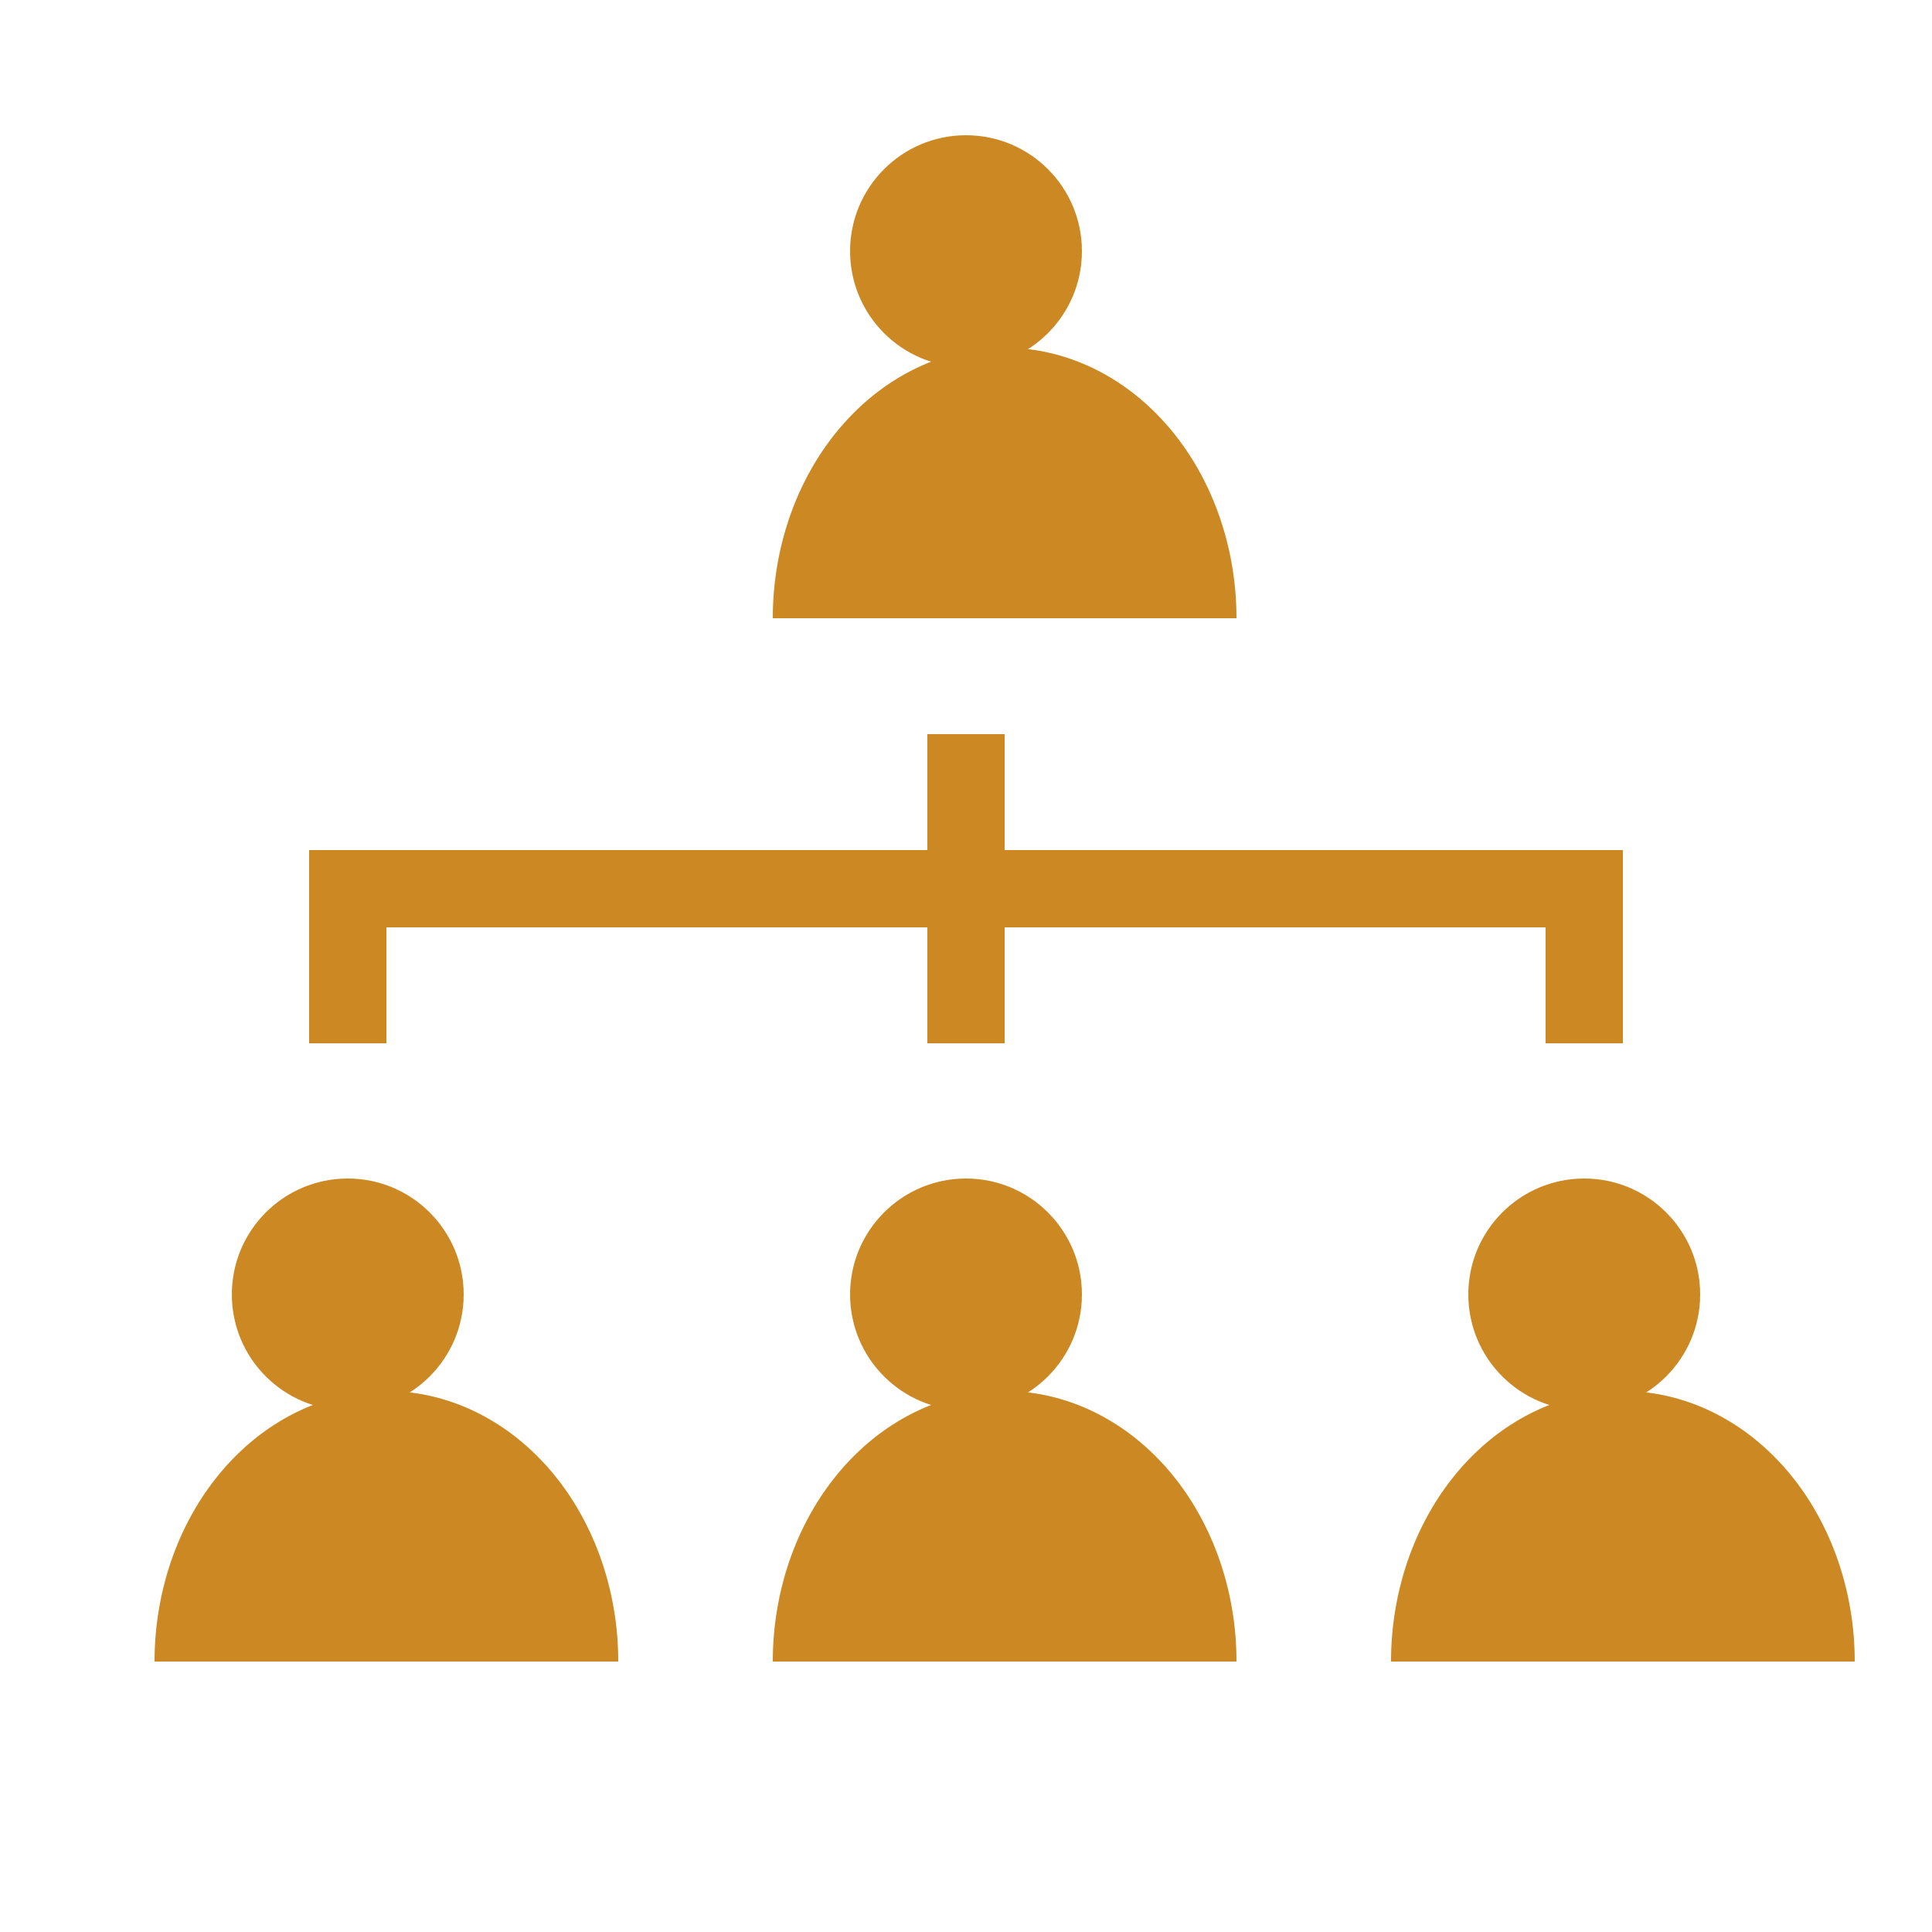 <svg xmlns="http://www.w3.org/2000/svg" viewBox="0 0 50 50">
<defs>
<style>.c0{fill:#cc8822;}.l0{stroke:#cc8822;stroke-width:2;fill:none;}</style>
<g id="user">
    <circle class="c0" cx="5" cy="2.5" r="3" />
    <path class="c0" d="M12,12 a6,7 0 0,0 -12,0" />
</g>
</defs>
<g>
<use href="#user" transform="translate(20, 4)"/>
<use href="#user" transform="translate(4, 31)"/>
<use href="#user" transform="translate(20, 31)"/>
<use href="#user" transform="translate(36, 31)"/>
<g>
    <path class="l0" d="m9,27 l0,-4 l32,0 l0,4" />
    <path class="l0" d="m25,19 l0,8" />
</g>
</g>
</svg>